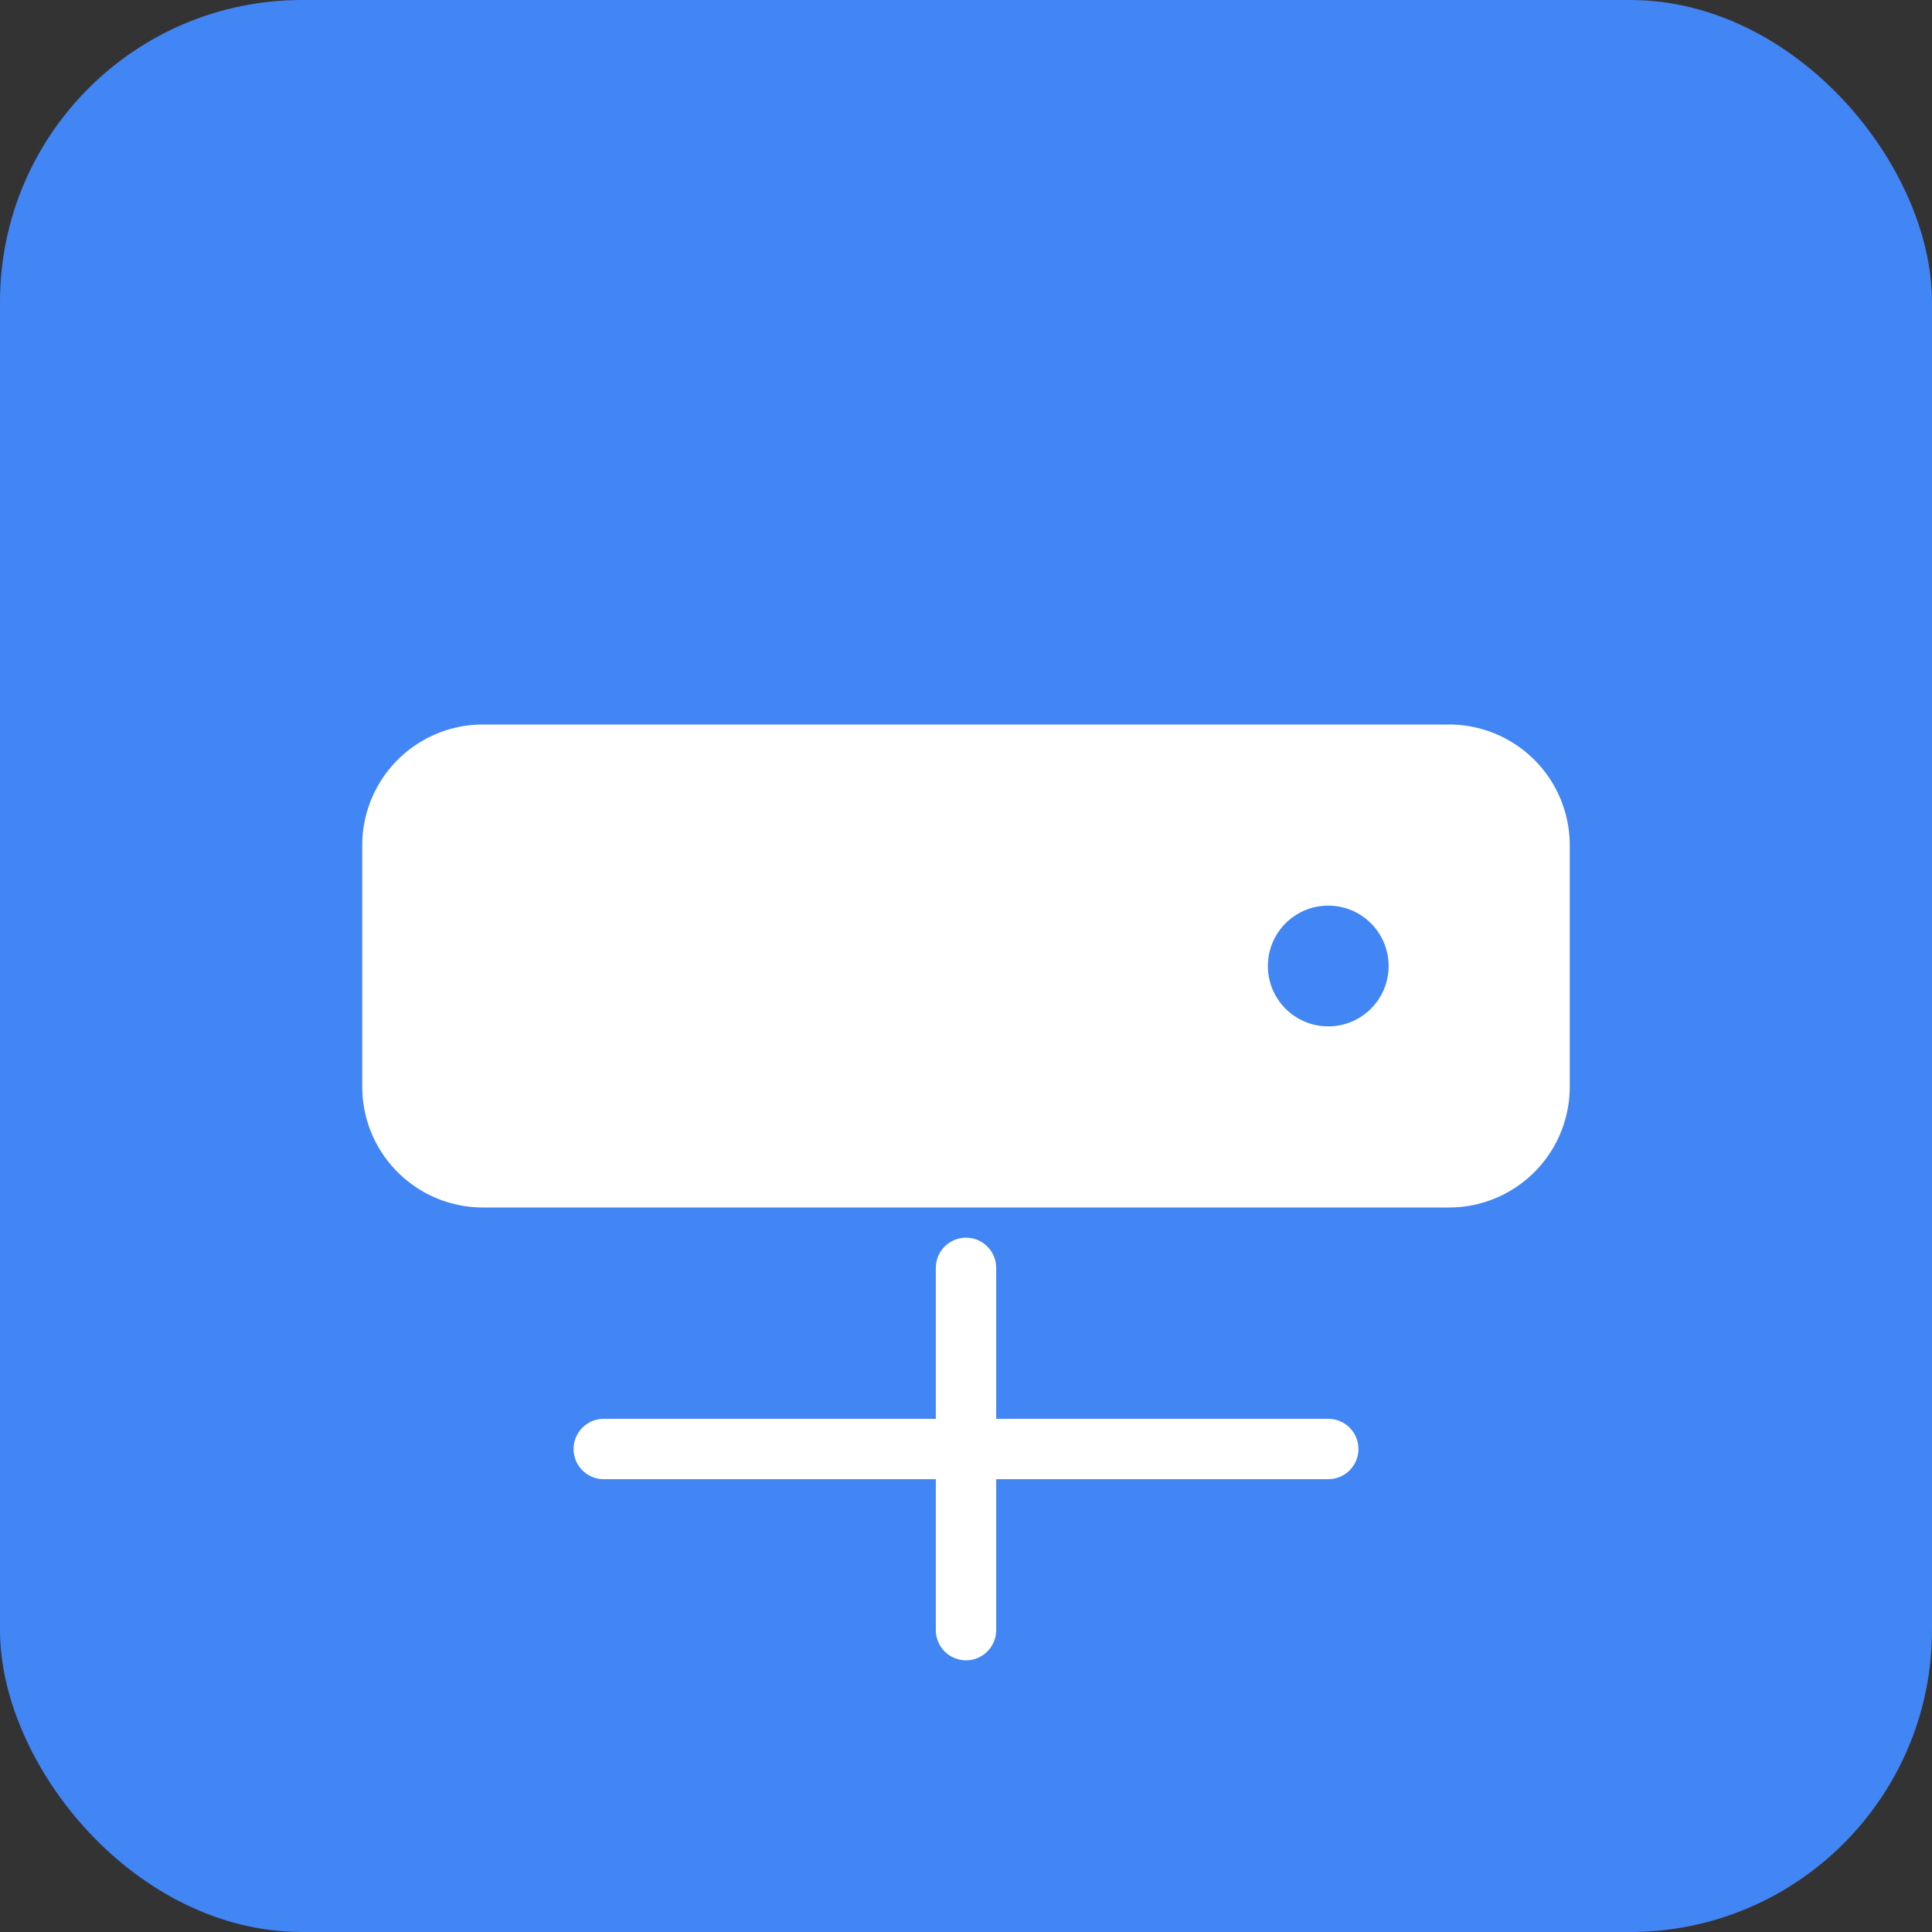 <svg width="128" height="128" viewBox="0 0 128 128" xmlns="http://www.w3.org/2000/svg">
  <rect x="0" y="0" width="128" height="128" fill="#333333" stroke="none"/>
  <rect width="128" height="128" rx="20" fill="#4285f4"/>
  <path d="M32 48h64a8 8 0 0 1 8 8v16a8 8 0 0 1-8 8H32a8 8 0 0 1-8-8V56a8 8 0 0 1 8-8z" fill="white"/>
  <circle cx="88" cy="64" r="4" fill="#4285f4"/>
  <path d="M40 96h48M64 84v24" stroke="white" stroke-width="4" stroke-linecap="round"/>
</svg>

